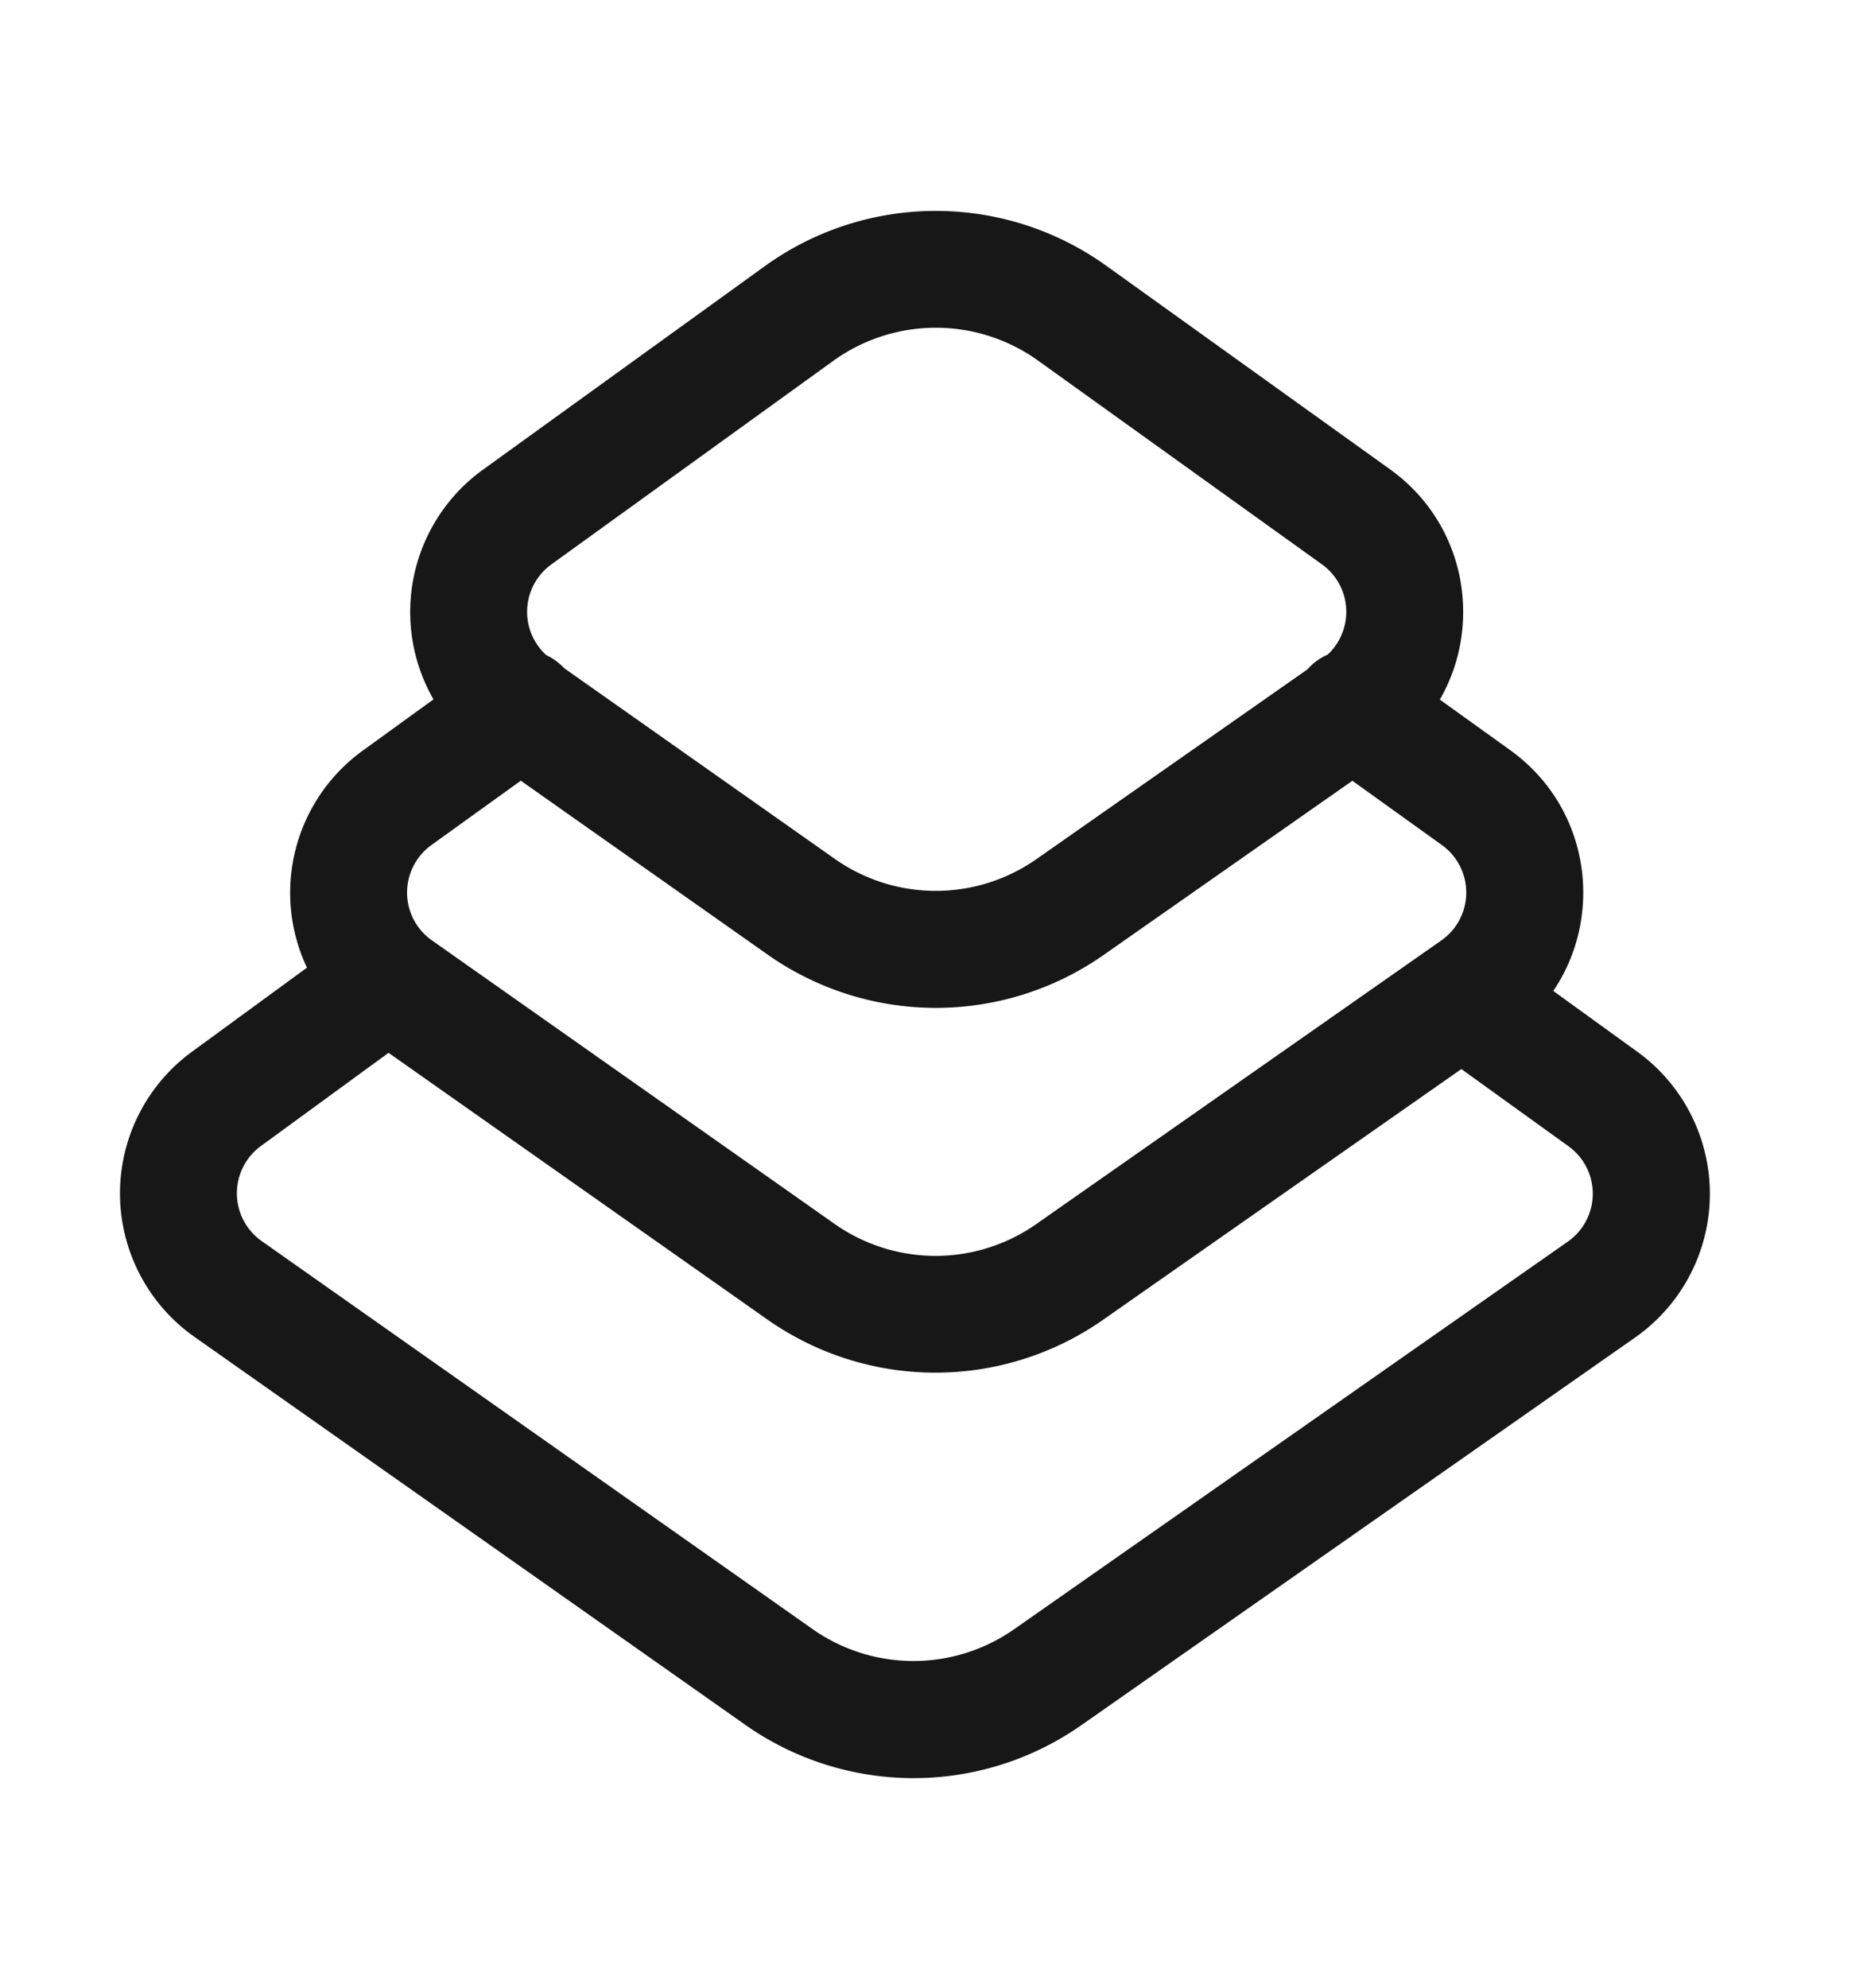 <svg xmlns="http://www.w3.org/2000/svg" width="16" height="17" fill="none"><path fill="#171717" fill-rule="evenodd" d="M6.54 2.276a2.5 2.5 0 0 1 2.92-.004l2.427 1.741c.653.469.794 1.33.426 1.969l.6.431c.686.492.807 1.415.37 2.06l.716.518a1.5 1.5 0 0 1-.017 2.446l-4.736 3.315a2.5 2.5 0 0 1-2.873-.004l-4.71-3.317a1.5 1.5 0 0 1-.023-2.437l.985-.72a1.5 1.5 0 0 1 .48-1.858l.602-.436a1.501 1.501 0 0 1 .423-1.964l2.41-1.74Zm-1.713 3.44a.497.497 0 0 0-.155-.114.5.5 0 0 1 .043-.776l2.41-1.74a1.5 1.5 0 0 1 1.753-.002l2.426 1.741a.5.5 0 0 1 .05.772.497.497 0 0 0-.174.127L8.863 7.346a1.5 1.5 0 0 1-1.724-.002L4.827 5.715Zm-.374.96-.764.55a.5.5 0 0 0 .005.815l3.443 2.424a1.5 1.5 0 0 0 1.724.002l3.465-2.426a.5.5 0 0 0 .005-.815l-.766-.55-2.128 1.49a2.5 2.5 0 0 1-2.873-.004L4.453 6.675Zm-1.13 2.326L2.23 9.8a.5.5 0 0 0 .008.812l4.71 3.317a1.5 1.5 0 0 0 1.724.002l4.736-3.315a.5.5 0 0 0 .005-.815l-.916-.66-3.064 2.144a2.5 2.5 0 0 1-2.873-.004l-3.239-2.28Z" clip-rule="evenodd"/></svg>